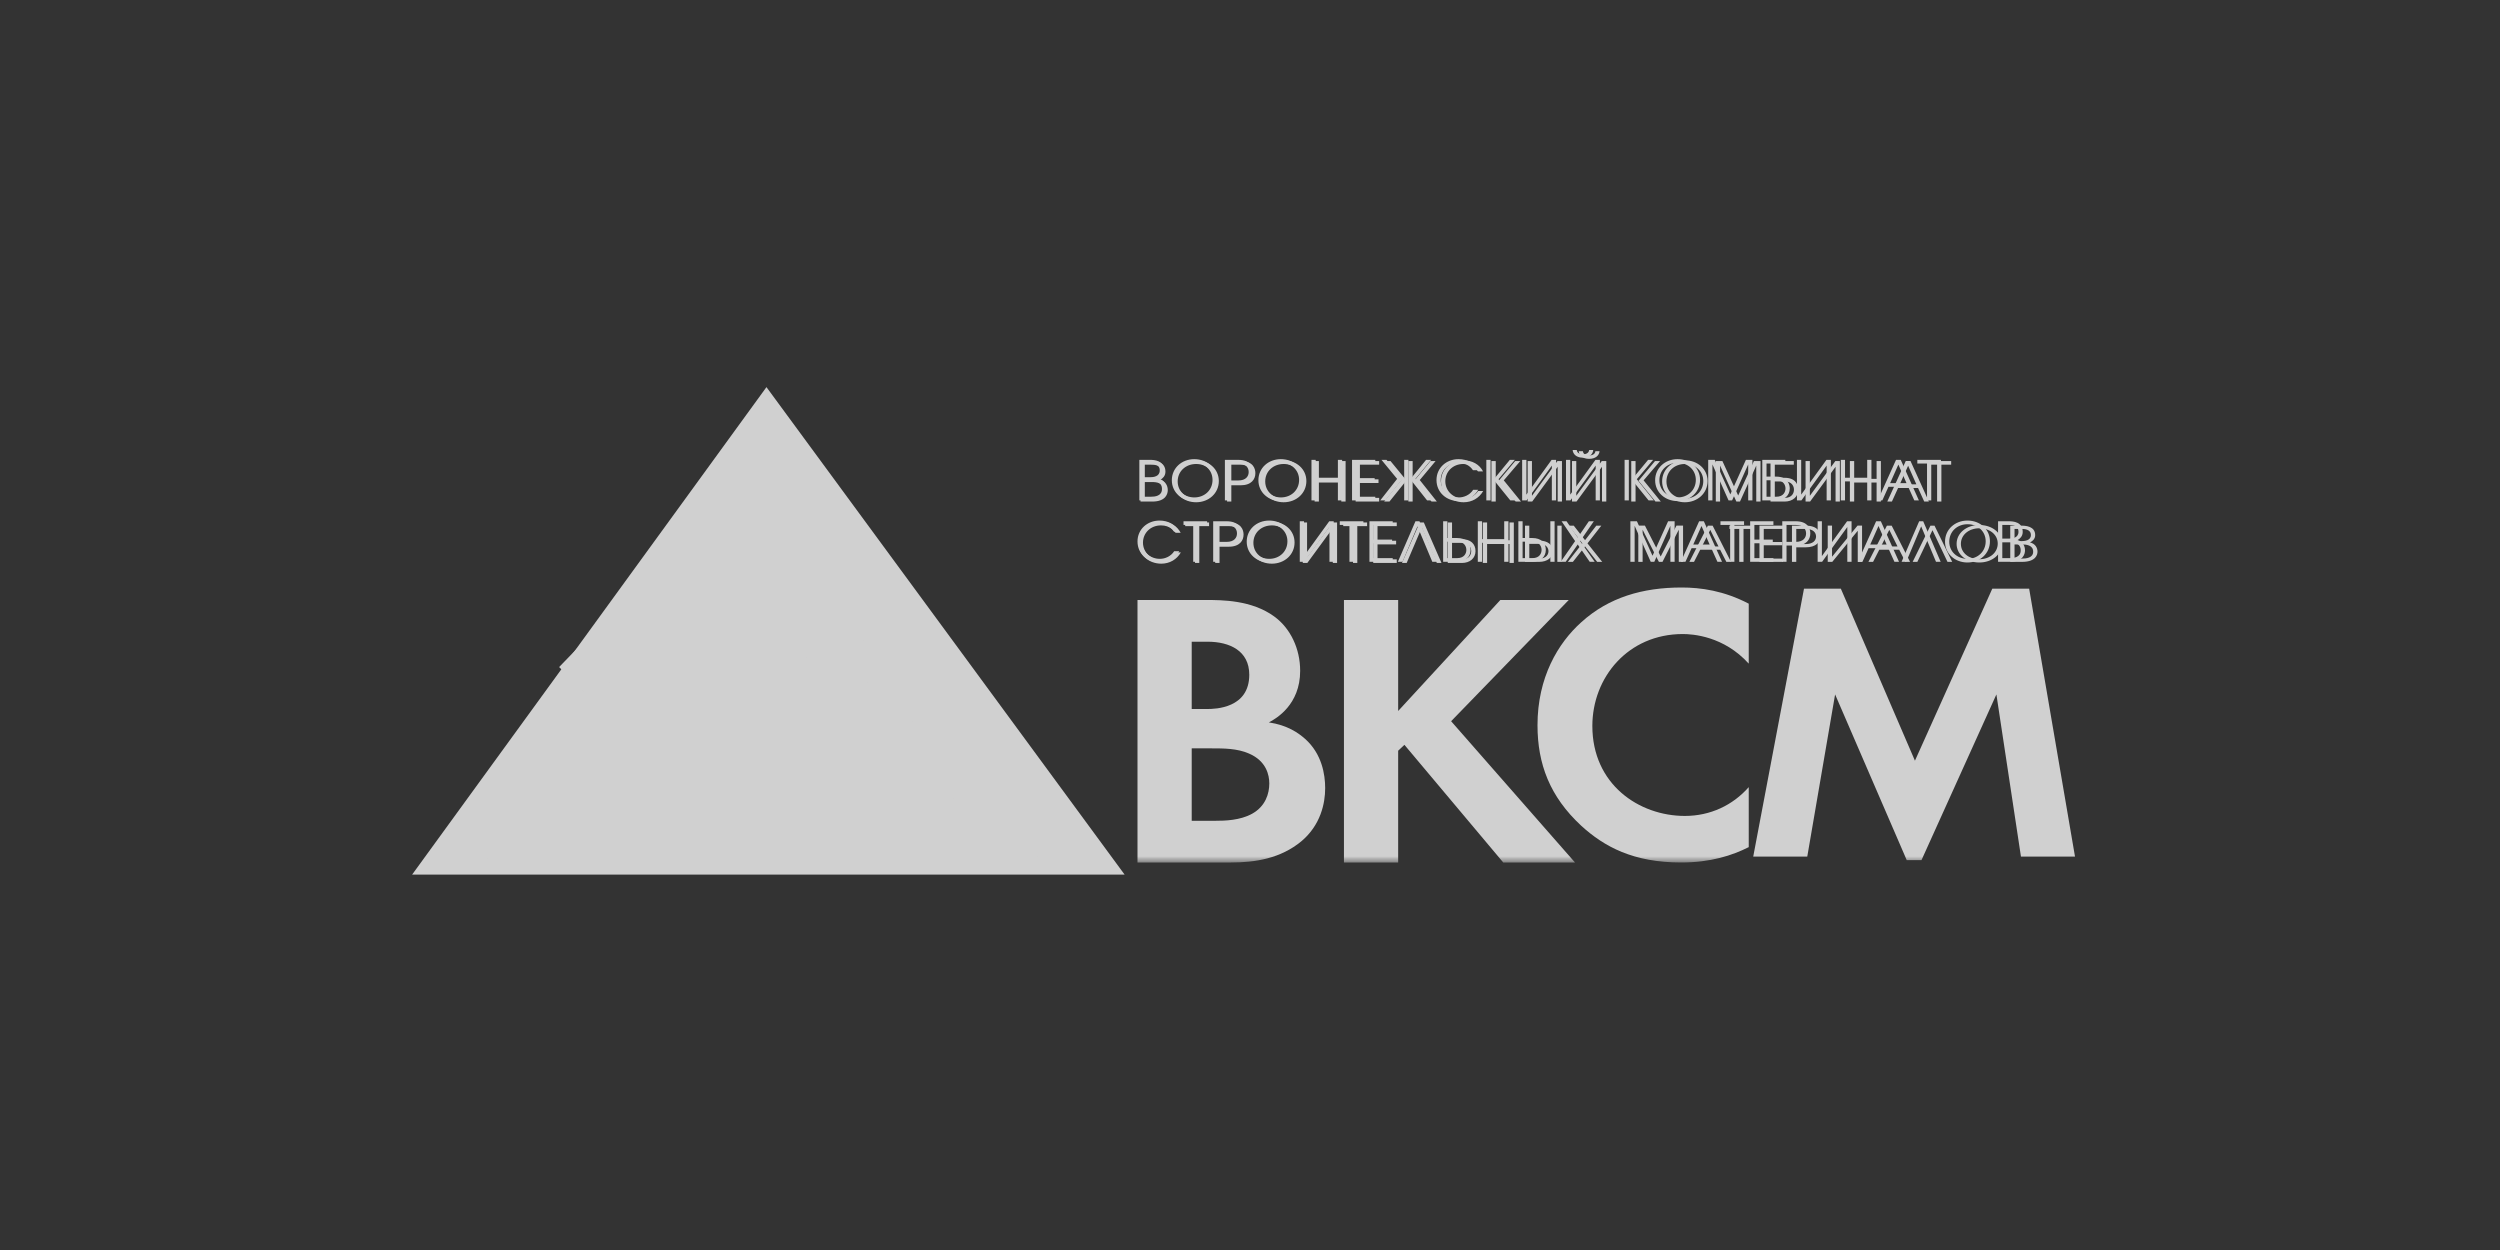 <svg width="200" height="100" viewBox="0 0 200 100" fill="none" xmlns="http://www.w3.org/2000/svg">
<rect x="0" y="0" width="200" height="100" fill="#333333" stroke="none"/>
<g opacity="0.8">
<path fill-rule="evenodd" clip-rule="evenodd" d="M32.969 69.969H89.969L61.317 30.969" fill="#F7F7F7"/>
<path fill-rule="evenodd" clip-rule="evenodd" d="M92.184 39.831C92.504 39.831 93.073 39.779 93.073 39.214C93.073 38.621 92.523 38.565 92.184 38.565H91.586V39.831H92.184ZM92.101 38.271C92.388 38.271 92.893 38.223 92.893 37.724C92.893 37.189 92.35 37.176 92.101 37.176H91.586V38.271H92.101ZM91.243 36.883H92.101C92.457 36.883 93.235 36.922 93.235 37.737C93.235 38.087 93.004 38.28 92.824 38.386C93.25 38.504 93.422 38.871 93.422 39.208C93.422 39.462 93.306 40.125 92.184 40.125H91.243V36.883ZM97.163 38.486C97.163 37.68 96.517 37.119 95.693 37.119C94.854 37.119 94.214 37.706 94.214 38.512C94.214 39.327 94.868 39.888 95.693 39.888C96.527 39.888 97.163 39.297 97.163 38.486ZM97.506 38.486C97.506 39.458 96.708 40.181 95.688 40.181C94.677 40.181 93.871 39.484 93.871 38.512C93.871 37.541 94.669 36.826 95.688 36.826C96.713 36.826 97.506 37.523 97.506 38.486ZM98.507 38.53H99.253C99.865 38.53 100.088 38.193 100.088 37.856C100.088 37.509 99.865 37.176 99.253 37.176H98.507V38.53ZM98.164 36.883H99.248C100.254 36.883 100.43 37.487 100.43 37.856C100.43 38.337 100.115 38.823 99.248 38.823H98.507V40.125H98.164V36.883ZM104.167 38.486C104.167 37.68 103.522 37.119 102.697 37.119C101.858 37.119 101.218 37.706 101.218 38.512C101.218 39.327 101.872 39.888 102.697 39.888C103.532 39.888 104.167 39.297 104.167 38.486ZM104.51 38.486C104.51 39.458 103.712 40.181 102.692 40.181C101.681 40.181 100.875 39.484 100.875 38.512C100.875 37.541 101.673 36.826 102.692 36.826C103.716 36.826 104.51 37.523 104.51 38.486ZM105.168 36.883H105.511V38.31H107.305V36.883H107.648V40.125H107.305V38.604H105.511V40.125H105.168V36.883ZM108.45 36.883H110.332V37.176H108.793V38.345H110.28V38.64H108.793V39.831H110.332V40.125H108.45V36.883ZM114.439 36.883H114.848L113.581 38.403L114.95 40.125H114.522L113.165 38.434L114.439 36.883ZM112.669 40.125H113.011V36.883H112.669V40.125ZM111.157 40.125H110.731L112.098 38.403L110.833 36.883H111.24L112.515 38.434L111.157 40.125ZM118.236 37.711C118.142 37.576 117.804 37.119 117.068 37.119C116.205 37.119 115.625 37.754 115.625 38.495C115.625 39.292 116.275 39.888 117.091 39.888C117.507 39.888 117.972 39.699 118.25 39.279H118.657C118.337 39.844 117.762 40.181 117.091 40.181C116.084 40.181 115.282 39.484 115.282 38.495C115.282 37.532 116.071 36.826 117.062 36.826C117.777 36.826 118.356 37.15 118.643 37.711H118.236ZM121.216 36.883H121.624L120.303 38.429L121.68 40.125H121.254L119.895 38.464L121.216 36.883ZM119.316 40.125H119.659V36.883H119.316V40.125ZM122.556 36.883V39.664L124.596 36.883H124.957V40.125H124.614V37.343L122.575 40.125H122.213V36.883H122.556ZM126.631 36.094C126.65 36.27 126.787 36.435 127.13 36.435C127.475 36.435 127.614 36.27 127.633 36.094H127.965C127.934 36.432 127.655 36.708 127.13 36.708C126.607 36.708 126.329 36.432 126.297 36.094H126.631ZM126.102 36.883V39.664L128.142 36.883H128.503V40.125H128.16V37.343L126.12 40.125H125.759V36.883H126.102ZM132.402 36.883H132.809L131.488 38.429L132.865 40.125H132.439L131.081 38.464L132.402 36.883ZM130.501 40.125H130.844V36.883H130.501V40.125ZM136.263 38.486C136.263 37.68 135.619 37.119 134.793 37.119C133.954 37.119 133.316 37.706 133.316 38.512C133.316 39.327 133.968 39.888 134.793 39.888C135.628 39.888 136.263 39.297 136.263 38.486ZM136.606 38.486C136.606 39.458 135.809 40.181 134.789 40.181C133.779 40.181 132.971 39.484 132.971 38.512C132.971 37.541 133.769 36.826 134.789 36.826C135.814 36.826 136.606 37.523 136.606 38.486ZM137.264 36.883H137.792L139.055 39.642L140.314 36.883H140.843V40.125H140.501V37.247L139.198 40.125H138.91L137.607 37.247V40.125H137.264V36.883ZM141.984 39.831H142.775C143.374 39.831 143.517 39.423 143.517 39.173C143.517 38.925 143.374 38.517 142.775 38.517H141.984V39.831ZM143.504 36.883V37.176H141.984V38.223H142.771C143.824 38.223 143.861 39.012 143.861 39.173C143.861 39.74 143.415 40.125 142.771 40.125H141.641V36.883H143.504ZM144.788 36.883V39.664L146.828 36.883H147.189V40.125H146.846V37.343L144.807 40.125H144.445V36.883H144.788ZM147.991 36.883H148.334V38.31H150.128V36.883H150.471V40.125H150.128V38.604H148.334V40.125H147.991V36.883ZM153.308 38.745L152.65 37.26L151.983 38.745H153.308ZM152.46 36.882H152.841L154.31 40.125H153.938L153.443 39.038H151.848L151.352 40.125H150.982L152.46 36.882ZM154.968 37.176H154.185V36.883H156.094V37.176H155.311V40.125H154.968V37.176ZM94.047 42.625C93.954 42.488 93.616 42.032 92.88 42.032C92.016 42.032 91.438 42.668 91.438 43.407C91.438 44.205 92.086 44.8 92.903 44.8C93.32 44.8 93.784 44.613 94.061 44.192H94.469C94.149 44.757 93.574 45.094 92.903 45.094C91.896 45.094 91.094 44.398 91.094 43.407C91.094 42.444 91.883 41.739 92.874 41.739C93.588 41.739 94.168 42.064 94.455 42.625H94.047ZM95.601 42.089H94.816V41.795H96.727V42.089H95.943V45.037H95.601V42.089ZM97.562 43.444H98.308C98.92 43.444 99.142 43.105 99.142 42.768C99.142 42.423 98.92 42.089 98.308 42.089H97.562V43.444ZM97.217 41.795H98.302C99.309 41.795 99.485 42.401 99.485 42.768C99.485 43.251 99.17 43.737 98.302 43.737H97.562V45.037H97.217V41.795ZM103.222 43.399C103.222 42.593 102.576 42.032 101.751 42.032C100.912 42.032 100.272 42.619 100.272 43.426C100.272 44.24 100.927 44.8 101.751 44.8C102.587 44.8 103.222 44.209 103.222 43.399ZM103.565 43.399C103.565 44.372 102.767 45.094 101.747 45.094C100.736 45.094 99.93 44.398 99.93 43.426C99.93 42.453 100.727 41.739 101.747 41.739C102.771 41.739 103.565 42.436 103.565 43.399ZM104.566 41.795V44.578L106.606 41.795H106.967V45.037H106.624V42.255L104.585 45.037H104.222V41.795H104.566ZM108.241 42.089H107.458V41.795H109.368V42.089H108.584V45.037H108.241V42.089ZM109.859 41.795H111.741V42.088H110.202V43.259H111.69V43.553H110.202V44.744H111.741V45.037H109.859V41.795ZM115.32 45.037H114.944L113.743 42.203L112.534 45.037H112.158L113.581 41.795H113.905L115.32 45.037ZM116.163 44.744H116.956C117.554 44.744 117.698 44.337 117.698 44.087C117.698 43.837 117.554 43.429 116.956 43.429H116.163V44.744ZM116.163 41.795V43.136H116.952C117.648 43.136 118.041 43.509 118.041 44.087C118.041 44.652 117.6 45.037 116.952 45.037H115.82V41.795H116.163ZM118.624 41.795H118.968V43.223H120.762V41.795H121.105V45.037H120.762V43.518H118.968V45.037H118.624" fill="#F7F7F7"/>
<mask id="mask0_3014_849" style="mask-type:alpha" maskUnits="userSpaceOnUse" x="33" y="30" width="135" height="40">
<path d="M33.031 69.031H167.031V30.031H33.031V69.031Z" fill="white"/>
</mask>
<g mask="url(#mask0_3014_849)">
<path fill-rule="evenodd" clip-rule="evenodd" d="M124.028 44.944H124.367V41.701H124.028V44.944ZM121.808 44.65H122.592C123.184 44.65 123.326 44.243 123.326 43.993C123.326 43.743 123.184 43.336 122.592 43.336H121.808V44.65ZM121.808 41.701V43.042H122.588C123.276 43.042 123.665 43.416 123.665 43.993C123.665 44.559 123.229 44.944 122.588 44.944H121.469V41.701H121.808ZM126.008 43.288L124.926 41.701H125.324L126.218 43.003L127.109 41.701H127.507L126.411 43.288L127.575 44.944H127.177L126.218 43.559L125.256 44.944H124.858L126.008 43.288ZM130.431 41.701H130.954L132.201 44.461L133.448 41.701H133.969V44.944H133.631V42.066L132.343 44.944H132.059L130.771 42.066V44.944H130.431V41.701ZM136.771 43.564L136.12 42.079L135.46 43.564H136.771ZM135.931 41.701H136.307L137.761 44.944H137.394L136.903 43.857H135.327L134.836 44.944H134.469L135.931 41.701ZM138.412 41.995H137.637V41.701H139.525V41.995H138.751V44.944H138.412V41.995ZM140.012 41.701H141.873V41.995H140.351V43.166H141.822V43.459H140.351V44.65H141.873V44.944H140.012V41.701ZM142.922 43.35H143.66C144.266 43.35 144.486 43.012 144.486 42.675C144.486 42.329 144.266 41.995 143.66 41.995H142.922V43.35ZM142.582 41.701H143.656C144.65 41.701 144.824 42.307 144.824 42.675C144.824 43.157 144.513 43.644 143.656 43.644H142.922V44.944H142.582V41.701ZM145.751 41.701V44.485L147.768 41.701H148.125V44.944H147.785V42.162L145.769 44.944H145.411V41.701H145.751ZM150.929 43.564L150.28 42.079L149.619 43.564H150.929ZM150.091 41.701H150.467L151.921 44.944H151.554L151.063 43.857H149.487L148.996 44.944H148.629L150.091 41.701ZM155.253 44.944H154.881L153.694 42.11L152.498 44.944H152.127L153.534 41.701H153.855L155.253 44.944ZM158.855 43.305C158.855 42.499 158.219 41.938 157.403 41.938C156.573 41.938 155.941 42.525 155.941 43.333C155.941 44.146 156.586 44.707 157.403 44.707C158.228 44.707 158.855 44.115 158.855 43.305ZM159.195 43.305C159.195 44.278 158.406 45 157.399 45C156.399 45 155.602 44.304 155.602 43.333C155.602 42.359 156.389 41.645 157.399 41.645C158.411 41.645 159.195 42.342 159.195 43.305ZM160.776 44.65C161.092 44.65 161.657 44.598 161.657 44.033C161.657 43.442 161.111 43.385 160.776 43.385H160.184V44.65H160.776ZM160.694 43.09C160.977 43.09 161.478 43.042 161.478 42.544C161.478 42.009 160.942 41.995 160.694 41.995H160.184V43.09H160.694ZM159.845 41.701H160.694C161.047 41.701 161.817 41.742 161.817 42.556C161.817 42.907 161.587 43.1 161.408 43.205C161.831 43.323 162 43.691 162 44.028C162 44.283 161.885 44.944 160.776 44.944H159.845V41.701ZM92.078 39.738C92.394 39.738 92.958 39.685 92.958 39.12C92.958 38.528 92.413 38.471 92.078 38.471H91.487V39.738H92.078ZM91.996 38.178C92.28 38.178 92.779 38.13 92.779 37.63C92.779 37.095 92.243 37.082 91.996 37.082H91.487V38.178H91.996ZM91.148 36.789H91.996C92.348 36.789 93.118 36.828 93.118 37.643C93.118 37.993 92.889 38.186 92.711 38.292C93.132 38.41 93.302 38.778 93.302 39.114C93.302 39.369 93.188 40.031 92.078 40.031H91.148V36.789ZM97.002 38.393C97.002 37.586 96.363 37.026 95.548 37.026C94.718 37.026 94.085 37.612 94.085 38.419C94.085 39.233 94.732 39.794 95.548 39.794C96.373 39.794 97.002 39.203 97.002 38.393ZM97.34 38.393C97.34 39.364 96.552 40.087 95.543 40.087C94.543 40.087 93.746 39.39 93.746 38.419C93.746 37.447 94.535 36.732 95.543 36.732C96.556 36.732 97.34 37.429 97.34 38.393ZM98.331 38.436H99.068C99.674 38.436 99.894 38.099 99.894 37.762C99.894 37.415 99.674 37.082 99.068 37.082H98.331V38.436ZM97.991 36.789H99.064C100.058 36.789 100.233 37.393 100.233 37.762C100.233 38.243 99.921 38.73 99.064 38.73H98.331V40.031H97.991V36.789ZM103.928 38.393C103.928 37.586 103.289 37.026 102.474 37.026C101.644 37.026 101.011 37.612 101.011 38.419C101.011 39.233 101.658 39.794 102.474 39.794C103.299 39.794 103.928 39.203 103.928 38.393ZM104.267 38.393C104.267 39.364 103.478 40.087 102.469 40.087C101.469 40.087 100.672 39.39 100.672 38.419C100.672 37.447 101.461 36.732 102.469 36.732C103.482 36.732 104.267 37.429 104.267 38.393ZM104.918 36.789H105.257V38.217H107.031V36.789H107.37V40.031H107.031V38.51H105.257V40.031H104.918V36.789ZM108.163 36.789H110.024V37.082H108.502V38.252H109.973V38.547H108.502V39.737H110.024V40.031H108.163V36.789ZM114.085 36.789H114.489L113.237 38.31L114.59 40.031H114.167L112.825 38.34L114.085 36.789ZM112.334 40.031H112.673V36.789H112.334V40.031ZM110.839 40.031H110.418L111.77 38.31L110.519 36.789H110.922L112.183 38.34L110.839 40.031ZM117.839 37.617C117.747 37.482 117.412 37.026 116.685 37.026C115.831 37.026 115.258 37.66 115.258 38.401C115.258 39.199 115.9 39.794 116.707 39.794C117.119 39.794 117.578 39.605 117.853 39.186H118.256C117.94 39.751 117.371 40.087 116.707 40.087C115.712 40.087 114.919 39.39 114.919 38.401C114.919 37.438 115.699 36.732 116.679 36.732C117.385 36.732 117.958 37.056 118.242 37.617H117.839ZM120.787 36.789H121.189L119.883 38.336L121.245 40.031H120.824L119.48 38.371L120.787 36.789ZM118.907 40.031H119.246V36.789H118.907V40.031ZM122.112 36.789V39.571L124.129 36.789H124.486V40.031H124.147V37.249L122.13 40.031H121.772V36.789H122.112ZM126.141 36C126.16 36.176 126.296 36.341 126.635 36.341C126.975 36.341 127.113 36.176 127.131 36H127.46C127.429 36.338 127.154 36.615 126.635 36.615C126.117 36.615 125.842 36.338 125.811 36H126.141ZM125.618 36.789V39.571L127.635 36.789H127.992V40.031H127.653V37.249L125.636 40.031H125.279V36.789H125.618ZM131.848 36.789H132.25L130.944 38.336L132.306 40.031H131.885L130.541 38.371L131.848 36.789ZM129.968 40.031H130.307V36.789H129.968V40.031ZM135.666 38.393C135.666 37.586 135.029 37.026 134.212 37.026C133.382 37.026 132.751 37.612 132.751 38.419C132.751 39.233 133.396 39.794 134.212 39.794C135.038 39.794 135.666 39.203 135.666 38.393ZM136.005 38.393C136.005 39.364 135.216 40.087 134.208 40.087C133.209 40.087 132.411 39.39 132.411 38.419C132.411 37.447 133.199 36.732 134.208 36.732C135.222 36.732 136.005 37.429 136.005 38.393ZM136.656 36.789H137.178L138.426 39.549L139.672 36.789H140.195V40.031H139.856V37.154L138.568 40.031H138.283L136.995 37.154V40.031H136.656V36.789ZM141.322 39.738H142.105C142.697 39.738 142.839 39.329 142.839 39.079C142.839 38.831 142.697 38.423 142.105 38.423H141.322V39.738ZM142.826 36.789V37.082H141.322V38.13H142.101C143.142 38.13 143.179 38.918 143.179 39.079C143.179 39.646 142.738 40.031 142.101 40.031H140.983V36.789H142.826ZM144.095 36.789V39.571L146.113 36.789H146.47V40.031H146.131V37.249L144.114 40.031H143.756V36.789H144.095ZM147.263 36.789H147.602V38.217H149.376V36.789H149.715V40.031H149.376V38.51H147.602V40.031H147.263V36.789ZM152.521 38.651L151.87 37.166L151.21 38.651H152.521ZM151.682 36.789H152.059L153.511 40.031H153.144L152.654 38.944H151.077L150.586 40.031H150.22L151.682 36.789ZM154.162 37.082H153.387V36.789H155.275V37.082H154.501V40.031H154.162V37.082ZM93.921 42.531C93.828 42.394 93.494 41.938 92.766 41.938C91.912 41.938 91.341 42.574 91.341 43.314C91.341 44.111 91.981 44.707 92.789 44.707C93.202 44.707 93.66 44.519 93.935 44.098H94.338C94.022 44.663 93.453 45 92.789 45C91.793 45 91 44.304 91 43.314C91 42.35 91.78 41.645 92.76 41.645C93.467 41.645 94.04 41.97 94.324 42.531H93.921ZM95.457 41.995H94.681V41.701H96.57V41.995H95.796V44.944H95.457V41.995ZM97.396 43.35H98.133C98.739 43.35 98.959 43.012 98.959 42.675C98.959 42.329 98.739 41.995 98.133 41.995H97.396V43.35ZM97.055 41.701H98.128C99.123 41.701 99.298 42.307 99.298 42.675C99.298 43.157 98.986 43.644 98.128 43.644H97.396V44.944H97.055V41.701ZM102.993 43.305C102.993 42.499 102.354 41.938 101.539 41.938C100.709 41.938 100.076 42.525 100.076 43.333C100.076 44.146 100.723 44.707 101.539 44.707C102.365 44.707 102.993 44.115 102.993 43.305ZM103.332 43.305C103.332 44.278 102.543 45 101.535 45C100.535 45 99.737 44.304 99.737 43.333C99.737 42.359 100.526 41.645 101.535 41.645C102.547 41.645 103.332 42.342 103.332 43.305ZM104.322 41.701V44.485L106.339 41.701H106.696V44.944H106.357V42.162L104.34 44.944H103.982V41.701H104.322ZM107.956 41.995H107.181V41.701H109.071V41.995H108.295V44.944H107.956V41.995ZM109.556 41.701H111.417V41.995H109.895V43.166H111.367V43.459H109.895V44.65H111.417V44.944H109.556V41.701ZM114.956 44.944H114.584L113.397 42.11L112.201 44.944H111.83L113.237 41.701H113.557L114.956 44.944ZM115.79 44.65H116.574C117.166 44.65 117.308 44.243 117.308 43.993C117.308 43.744 117.166 43.336 116.574 43.336H115.79V44.65ZM115.79 41.701V43.042H116.57C117.258 43.042 117.646 43.416 117.646 43.993C117.646 44.559 117.211 44.944 116.57 44.944H115.451V41.701H115.79ZM118.224 41.701H118.564V43.129H120.337V41.701H120.676V44.944H120.337V43.424H118.564V44.944H118.224" fill="#F7F7F7"/>
<path fill-rule="evenodd" clip-rule="evenodd" d="M124.588 44.95H124.931V42.051H124.588V44.95ZM122.343 44.687H123.136C123.734 44.687 123.878 44.323 123.878 44.1C123.878 43.877 123.734 43.512 123.136 43.512H122.343V44.687ZM122.343 42.051V43.249H123.132C123.828 43.249 124.221 43.583 124.221 44.1C124.221 44.605 123.78 44.95 123.132 44.95H122V42.051H122.343ZM126.591 43.469L125.497 42.051H125.9L126.804 43.214L127.705 42.051H128.108L126.999 43.469L128.177 44.95H127.774L126.804 43.712L125.831 44.95H125.428L126.591 43.469ZM131.065 42.05H131.594L132.856 44.518L134.117 42.05H134.645V44.95H134.302V42.377L132.999 44.95H132.712L131.409 42.377V44.95H131.065V42.05ZM137.479 43.716L136.82 42.388L136.153 43.716H137.479ZM136.629 42.051H137.01L138.48 44.95H138.109L137.612 43.978H136.018L135.522 44.95H135.15L136.629 42.051ZM139.139 42.313H138.355V42.051H140.265V42.313H139.482V44.95H139.139V42.313ZM140.757 42.05H142.64V42.313H141.1V43.36H142.588V43.622H141.1V44.687H142.64V44.95H140.757V42.05ZM143.702 43.525H144.448C145.06 43.525 145.283 43.222 145.283 42.921C145.283 42.612 145.06 42.313 144.448 42.313H143.702V43.525ZM143.357 42.051H144.444C145.449 42.051 145.626 42.592 145.626 42.921C145.626 43.352 145.31 43.787 144.444 43.787H143.702V44.95H143.357V42.051ZM146.563 42.05V44.539L148.603 42.05H148.965V44.95H148.62V42.462L146.581 44.95H146.218V42.05H146.563ZM151.801 43.716L151.144 42.388L150.476 43.716H151.801ZM150.953 42.051H151.334L152.804 44.95H152.433L151.936 43.978H150.342L149.846 44.95H149.474L150.953 42.051ZM156.175 44.95H155.799L154.598 42.416L153.388 44.95H153.012L154.436 42.051H154.761L156.175 44.95ZM159.819 43.484C159.819 42.764 159.175 42.262 158.35 42.262C157.51 42.262 156.871 42.787 156.871 43.509C156.871 44.236 157.523 44.738 158.35 44.738C159.185 44.738 159.819 44.209 159.819 43.484ZM160.162 43.484C160.162 44.355 159.364 45 158.345 45C157.334 45 156.528 44.378 156.528 43.509C156.528 42.639 157.324 42 158.345 42C159.37 42 160.162 42.623 160.162 43.484ZM161.762 44.687C162.082 44.687 162.653 44.64 162.653 44.135C162.653 43.607 162.1 43.556 161.762 43.556H161.163V44.687H161.762ZM161.678 43.292C161.966 43.292 162.472 43.249 162.472 42.804C162.472 42.326 161.93 42.313 161.678 42.313H161.163V43.292H161.678ZM160.82 42.051H161.678C162.036 42.051 162.815 42.087 162.815 42.814C162.815 43.129 162.582 43.301 162.402 43.395C162.829 43.5 163 43.83 163 44.131C163 44.359 162.884 44.95 161.762 44.95H160.82V42.051Z" fill="#F7F7F7"/>
<path fill-rule="evenodd" clip-rule="evenodd" d="M39.002 67.605H45.012C45.105 66.151 45.434 64.745 45.858 63.342L40.269 60.969L41.069 58.983L46.609 61.403C47.22 60.096 48.018 58.838 49.004 57.772L44.731 53.364L46.185 51.862L50.412 56.27C51.445 55.252 52.62 54.429 53.934 53.849L51.632 48.131L53.511 47.309L55.812 53.025C57.174 52.589 58.536 52.249 59.944 52.2V46H62.011V52.2C63.42 52.249 64.78 52.589 66.142 53.025L68.444 47.309L70.369 48.131L68.067 53.849C69.382 54.429 70.509 55.252 71.542 56.27L75.815 51.862L77.271 53.364L72.998 57.772C73.984 58.838 74.782 60.096 75.393 61.403L80.933 58.983L81.685 60.969L76.144 63.342C76.613 64.698 76.849 66.151 76.989 67.605H83L82.993 69H39L39.002 67.605Z" fill="#F7F7F7"/>
<path fill-rule="evenodd" clip-rule="evenodd" d="M95.337 65.663H97.206C98.006 65.663 99.207 65.632 100.175 65.096C101.242 64.498 101.544 63.491 101.544 62.673C101.544 62.01 101.31 60.877 99.909 60.279C98.974 59.869 97.873 59.869 96.939 59.869H95.337V65.663ZM95.337 56.721H96.572C97.239 56.721 99.942 56.659 99.942 53.981C99.942 52.062 98.373 51.337 96.605 51.337H95.337V56.721ZM96.505 48C97.739 48 100.141 48 101.943 49.322C103.244 50.268 104.013 51.904 104.013 53.668C104.013 56.375 102.11 57.477 101.511 57.792C102.977 58.012 103.845 58.611 104.413 59.114C105.748 60.31 106.014 61.948 106.014 63.05C106.014 64.277 105.647 66.009 104.112 67.3C102.444 68.684 100.409 69 98.473 69H91V48H96.505ZM111.853 56.879L120.027 48H125.5L116.09 57.697L126 69H120.26L112.354 59.587L111.853 60.058V69H107.516V48H111.853" fill="#F7F7F7"/>
<path fill-rule="evenodd" clip-rule="evenodd" d="M139.899 67.77C138.589 68.433 136.853 69 134.494 69C130.663 69 128.338 67.737 126.504 66.064C123.982 63.729 123 61.109 123 58.015C123 54.196 124.638 51.45 126.504 49.777C128.699 47.789 131.416 47 134.528 47C136.066 47 137.9 47.253 139.899 48.294V53.091C137.9 50.883 135.412 50.723 134.625 50.723C130.237 50.723 127.388 54.196 127.388 58.078C127.388 62.75 131.122 65.275 134.79 65.275C136.819 65.275 138.621 64.423 139.899 62.971V67.77ZM144.32 47.093H147.267L153.195 60.856L159.384 47.093H162.332L166 68.527H161.676L159.712 55.554L153.719 68.811H152.539L146.808 55.554L144.582 68.527H140.258" fill="#F7F7F7"/>
</g>
</g>
</svg>
